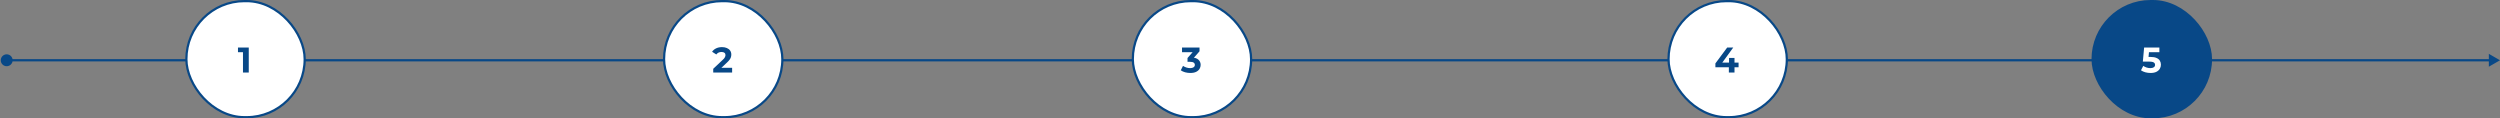 <svg width="1120" height="53" viewBox="0 0 1120 53" fill="none" xmlns="http://www.w3.org/2000/svg">
<rect x="0" y="0" width="1120" height="53" fill="#808080" stroke="none"/>
<path d="M0.333 27C0.333 28.473 1.527 29.667 3 29.667C4.473 29.667 5.667 28.473 5.667 27C5.667 25.527 4.473 24.333 3 24.333C1.527 24.333 0.333 25.527 0.333 27ZM1120 27L1115 24.113V29.887L1120 27ZM3 27.5H1115.5V26.5H3V27.5Z" fill="#084887"/>
<rect x="83.5" y="0.5" width="53" height="52" rx="26" fill="white"/>
<rect x="83.5" y="0.5" width="53" height="52" rx="26" stroke="#084887"/>
<path d="M108.852 32.5V22.26L109.972 23.38H106.612V21.3H111.444V32.5H108.852Z" fill="#084887"/>
<rect x="297.5" y="0.5" width="53" height="52" rx="26" fill="white"/>
<rect x="297.5" y="0.5" width="53" height="52" rx="26" stroke="#084887"/>
<path d="M319.528 32.5V30.82L323.848 26.74C324.189 26.431 324.44 26.153 324.6 25.908C324.76 25.663 324.867 25.439 324.92 25.236C324.984 25.033 325.016 24.847 325.016 24.676C325.016 24.228 324.861 23.887 324.552 23.652C324.253 23.407 323.811 23.284 323.224 23.284C322.755 23.284 322.317 23.375 321.912 23.556C321.517 23.737 321.181 24.02 320.904 24.404L319.016 23.188C319.443 22.548 320.04 22.041 320.808 21.668C321.576 21.295 322.461 21.108 323.464 21.108C324.296 21.108 325.021 21.247 325.64 21.524C326.269 21.791 326.755 22.169 327.096 22.66C327.448 23.151 327.624 23.737 327.624 24.42C327.624 24.783 327.576 25.145 327.48 25.508C327.395 25.86 327.213 26.233 326.936 26.628C326.669 27.023 326.275 27.465 325.752 27.956L322.168 31.332L321.672 30.388H327.992V32.5H319.528Z" fill="#084887"/>
<rect x="507.5" y="0.5" width="53" height="52" rx="26" fill="white"/>
<rect x="507.5" y="0.5" width="53" height="52" rx="26" stroke="#084887"/>
<path d="M533.256 32.692C532.477 32.692 531.704 32.591 530.936 32.388C530.168 32.175 529.517 31.876 528.984 31.492L529.992 29.508C530.419 29.817 530.915 30.063 531.48 30.244C532.045 30.425 532.616 30.516 533.192 30.516C533.843 30.516 534.355 30.388 534.728 30.132C535.101 29.876 535.288 29.524 535.288 29.076C535.288 28.649 535.123 28.313 534.792 28.068C534.461 27.823 533.928 27.7 533.192 27.7H532.008V25.988L535.128 22.452L535.416 23.38H529.544V21.3H537.384V22.98L534.28 26.516L532.968 25.764H533.72C535.096 25.764 536.136 26.073 536.84 26.692C537.544 27.311 537.896 28.105 537.896 29.076C537.896 29.705 537.731 30.297 537.4 30.852C537.069 31.396 536.563 31.839 535.88 32.18C535.197 32.521 534.323 32.692 533.256 32.692Z" fill="#084887"/>
<rect x="747.5" y="0.5" width="53" height="52" rx="26" fill="white"/>
<rect x="747.5" y="0.5" width="53" height="52" rx="26" stroke="#084887"/>
<path d="M768.496 30.148V28.404L773.776 21.3H776.496L771.328 28.404L770.064 28.036H778.88V30.148H768.496ZM774.528 32.5V30.148L774.608 28.036V25.94H777.056V32.5H774.528Z" fill="#084887"/>
<rect x="937.5" y="0.5" width="53" height="52" rx="26" fill="#084887"/>
<rect x="937.5" y="0.5" width="53" height="52" rx="26" stroke="#084887"/>
<path d="M963.432 32.692C962.653 32.692 961.88 32.591 961.112 32.388C960.355 32.175 959.704 31.876 959.16 31.492L960.184 29.508C960.611 29.817 961.101 30.063 961.656 30.244C962.221 30.425 962.792 30.516 963.368 30.516C964.019 30.516 964.531 30.388 964.904 30.132C965.277 29.876 965.464 29.519 965.464 29.06C965.464 28.772 965.389 28.516 965.24 28.292C965.091 28.068 964.824 27.897 964.44 27.78C964.067 27.663 963.539 27.604 962.856 27.604H959.992L960.568 21.3H967.4V23.38H961.496L962.84 22.196L962.44 26.692L961.096 25.508H963.464C964.573 25.508 965.464 25.663 966.136 25.972C966.819 26.271 967.315 26.681 967.624 27.204C967.933 27.727 968.088 28.319 968.088 28.98C968.088 29.641 967.923 30.255 967.592 30.82C967.261 31.375 966.749 31.828 966.056 32.18C965.373 32.521 964.499 32.692 963.432 32.692Z" fill="white"/>
</svg>
